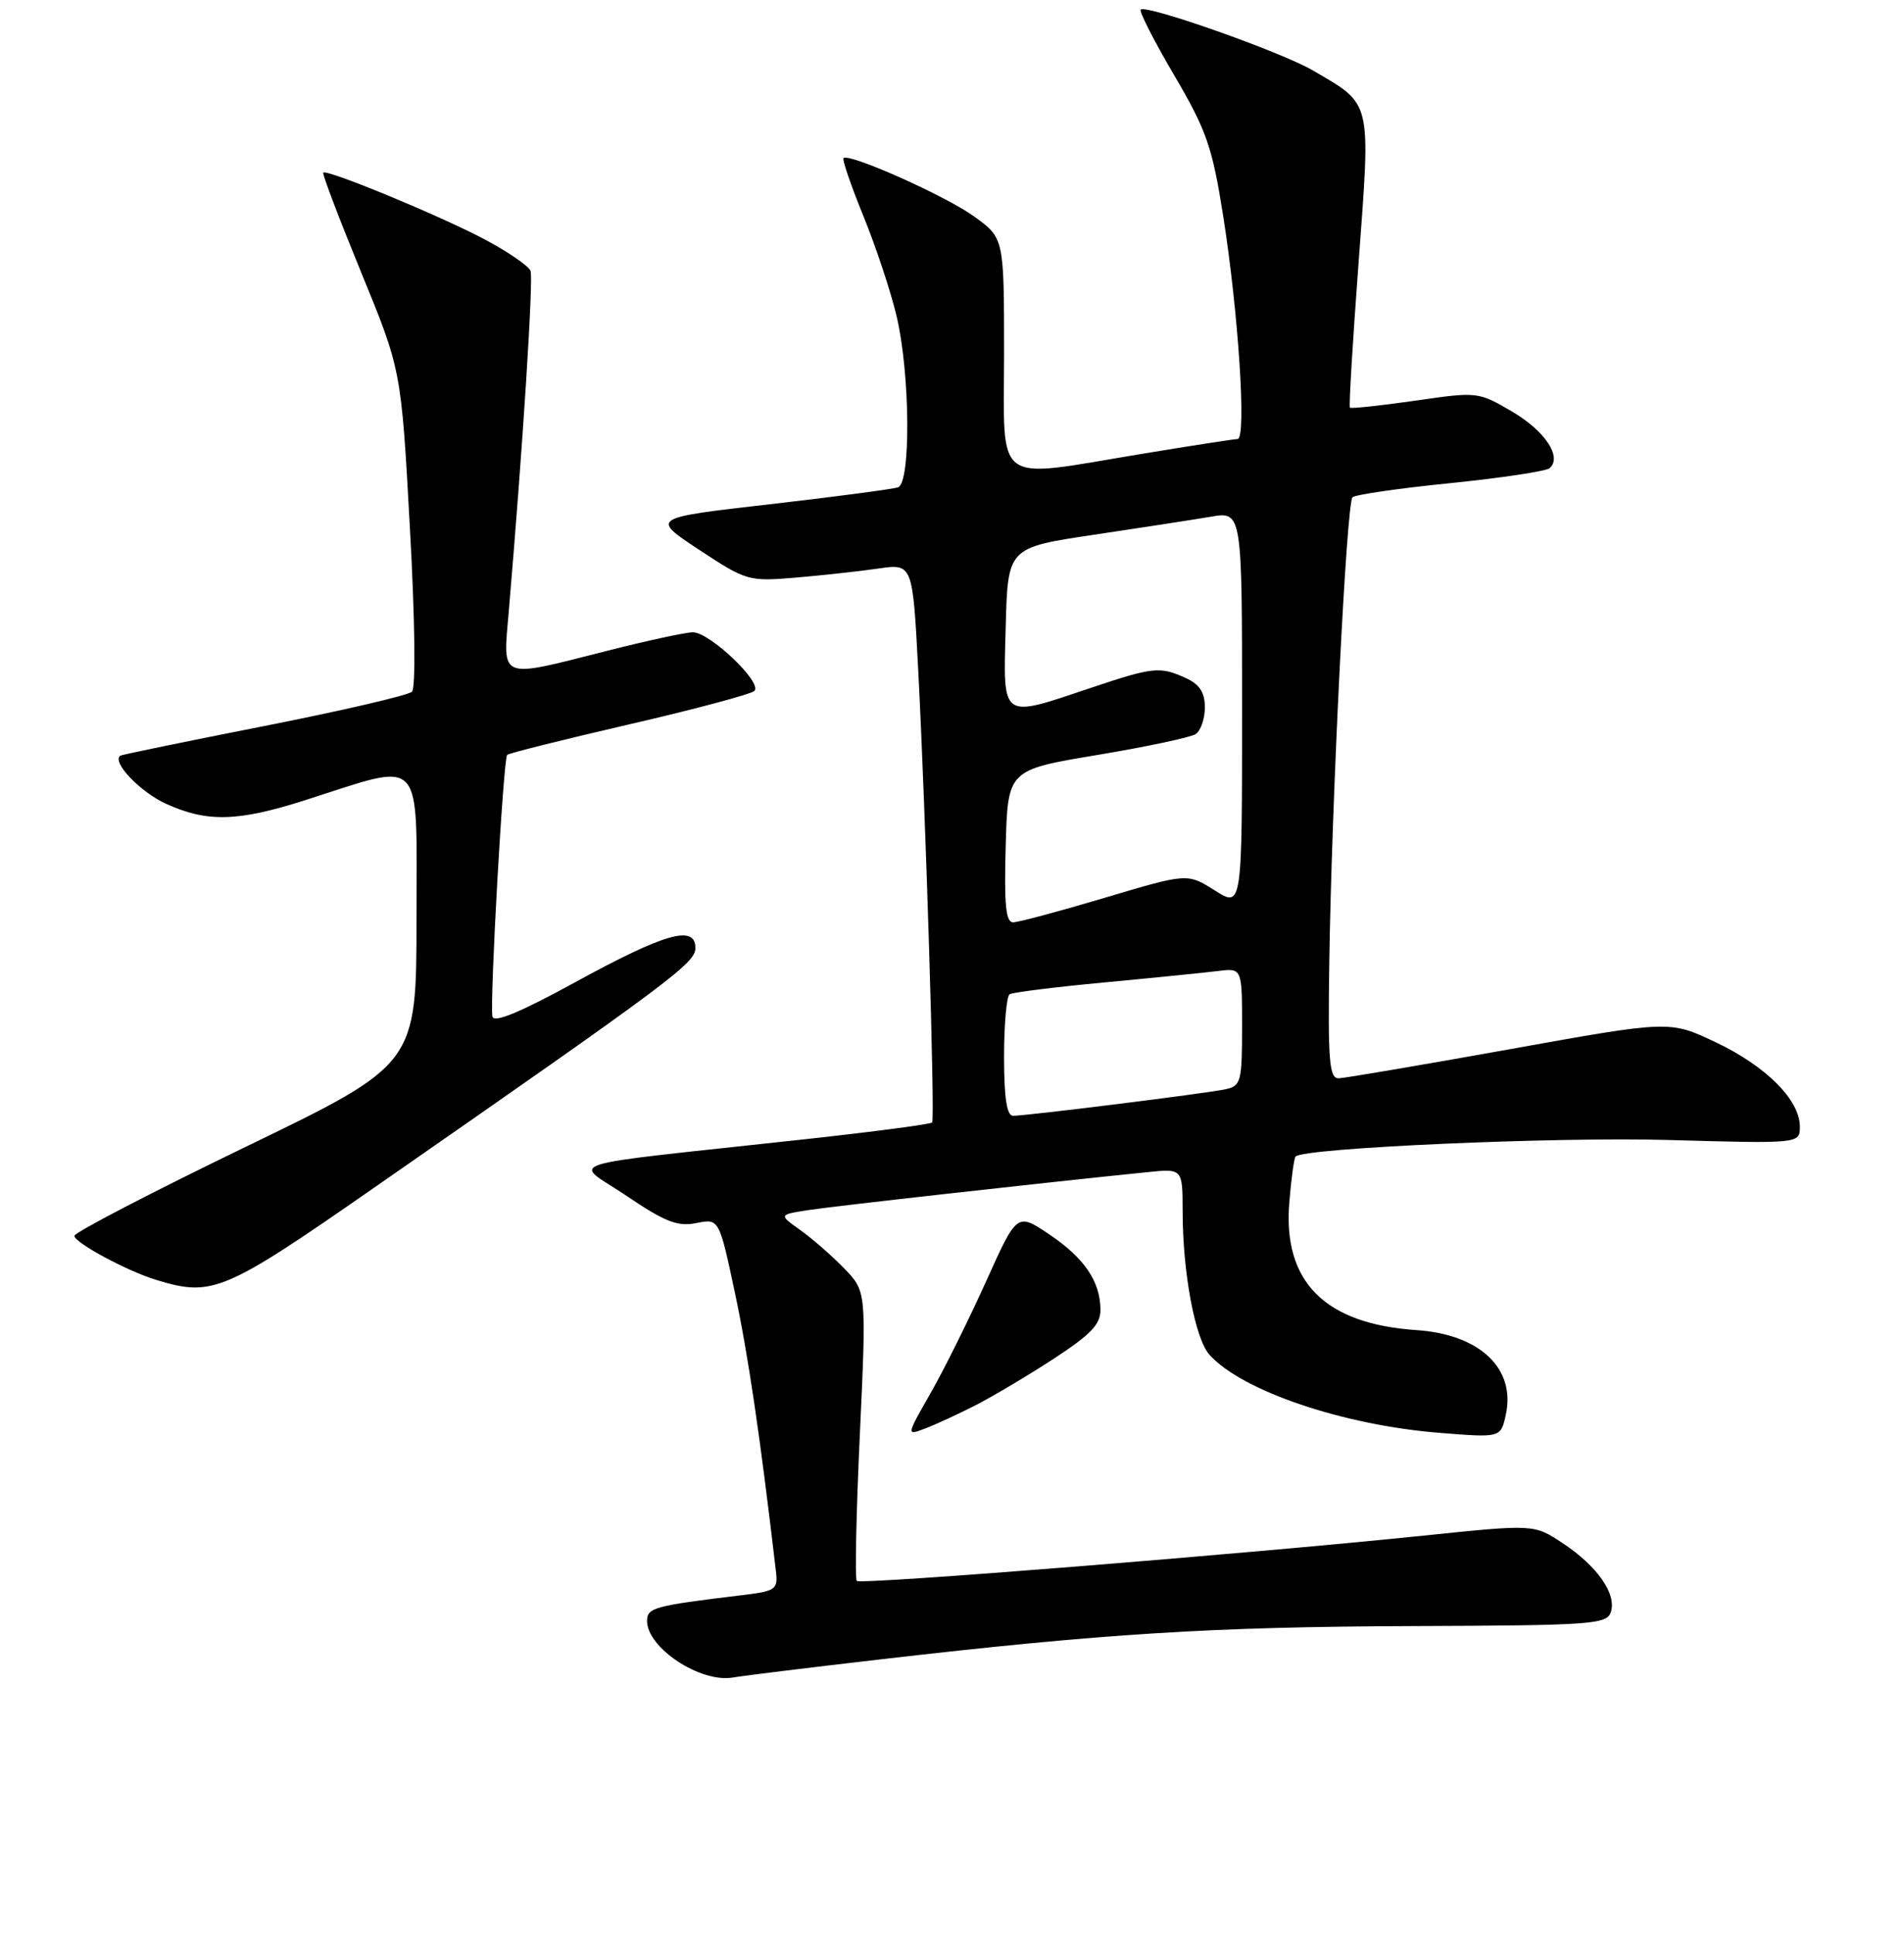 <?xml version="1.0" encoding="UTF-8" standalone="no"?>
<!DOCTYPE svg PUBLIC "-//W3C//DTD SVG 1.1//EN" "http://www.w3.org/Graphics/SVG/1.1/DTD/svg11.dtd" >
<svg xmlns="http://www.w3.org/2000/svg" xmlns:xlink="http://www.w3.org/1999/xlink" version="1.1" viewBox="0 0 256 260">
 <g >
 <path fill="currentColor"
d=" M 118.50 223.06 C 148.47 219.60 162.92 218.70 189.76 218.60 C 214.12 218.51 216.07 218.37 216.59 216.70 C 217.37 214.26 214.75 210.52 210.10 207.45 C 206.26 204.90 206.26 204.90 191.38 206.44 C 167.20 208.94 115.72 213.05 115.20 212.53 C 114.93 212.27 115.12 203.40 115.61 192.83 C 116.50 173.61 116.50 173.61 113.50 170.51 C 111.85 168.81 109.19 166.49 107.60 165.36 C 104.70 163.30 104.70 163.30 108.60 162.69 C 111.99 162.16 140.29 158.99 154.25 157.58 C 159.00 157.09 159.00 157.09 159.01 162.80 C 159.01 171.08 160.68 179.99 162.63 182.14 C 167.02 187.00 180.64 191.61 193.64 192.63 C 201.78 193.28 201.78 193.28 202.46 190.20 C 203.82 183.98 198.99 179.39 190.45 178.81 C 178.12 177.98 172.48 172.32 173.35 161.67 C 173.61 158.47 173.99 155.67 174.20 155.47 C 175.35 154.32 209.07 152.82 224.25 153.25 C 242.00 153.75 242.00 153.75 242.00 151.45 C 242.00 147.88 237.44 143.31 230.67 140.11 C 224.50 137.18 224.50 137.18 203.00 141.05 C 191.18 143.17 180.82 144.93 180.00 144.96 C 178.72 145.00 178.53 142.70 178.73 129.25 C 179.05 107.66 181.04 67.64 181.85 66.85 C 182.21 66.50 188.12 65.64 195.00 64.95 C 201.88 64.25 207.88 63.35 208.35 62.94 C 210.07 61.44 207.74 57.93 203.29 55.32 C 198.75 52.66 198.64 52.65 190.24 53.87 C 185.57 54.54 181.64 54.96 181.50 54.80 C 181.35 54.63 181.88 45.79 182.68 35.14 C 184.30 13.25 184.52 14.14 176.50 9.46 C 172.26 6.98 154.10 0.57 153.37 1.29 C 153.14 1.53 155.16 5.50 157.87 10.11 C 162.22 17.52 162.99 19.72 164.45 28.96 C 166.51 41.98 167.62 58.99 166.40 59.02 C 165.91 59.03 160.10 59.93 153.50 61.02 C 133.33 64.35 135.00 65.57 135.00 47.51 C 135.00 32.01 135.00 32.01 130.99 29.11 C 127.17 26.34 114.14 20.53 113.41 21.26 C 113.22 21.45 114.42 24.96 116.09 29.05 C 117.76 33.15 119.77 39.20 120.55 42.50 C 122.37 50.17 122.49 64.89 120.75 65.51 C 120.06 65.75 112.30 66.78 103.50 67.79 C 87.50 69.62 87.50 69.62 94.00 73.91 C 100.36 78.10 100.64 78.18 107.00 77.65 C 110.58 77.34 115.57 76.80 118.10 76.43 C 122.71 75.77 122.71 75.77 123.46 90.13 C 124.45 108.99 125.73 150.39 125.33 150.90 C 125.16 151.13 117.48 152.14 108.26 153.15 C 73.89 156.91 77.06 155.90 84.25 160.77 C 89.43 164.27 91.12 164.93 93.63 164.42 C 96.69 163.81 96.69 163.81 98.83 173.88 C 100.61 182.26 102.20 193.05 104.32 211.18 C 104.62 213.71 104.35 213.90 99.57 214.47 C 87.94 215.87 87.00 216.13 87.00 217.91 C 87.00 221.52 94.13 226.24 98.50 225.52 C 100.15 225.24 109.15 224.14 118.50 223.06 Z  M 131.17 188.91 C 133.50 187.72 138.24 184.90 141.71 182.64 C 146.71 179.37 147.99 178.02 147.96 176.02 C 147.91 172.21 145.77 169.09 141.03 165.91 C 136.74 163.03 136.74 163.03 132.56 172.31 C 130.26 177.41 126.91 184.16 125.11 187.30 C 121.85 193.01 121.85 193.01 124.39 192.04 C 125.79 191.51 128.84 190.10 131.17 188.91 Z  M 50.31 159.66 C 90.30 131.86 93.50 129.47 93.50 127.45 C 93.50 124.28 89.43 125.43 77.42 132.00 C 69.99 136.07 66.41 137.56 66.21 136.66 C 65.82 134.88 67.67 102.00 68.19 101.48 C 68.41 101.26 75.77 99.42 84.55 97.39 C 93.32 95.37 100.91 93.34 101.42 92.89 C 102.60 91.83 95.45 85.00 93.16 85.00 C 92.22 85.00 87.02 86.12 81.60 87.50 C 66.94 91.22 67.61 91.49 68.40 82.25 C 70.28 60.25 71.74 37.48 71.33 36.41 C 71.07 35.75 68.31 33.85 65.18 32.19 C 59.24 29.03 43.95 22.71 43.46 23.21 C 43.31 23.37 45.60 29.40 48.56 36.62 C 53.95 49.74 53.95 49.74 55.11 70.93 C 55.80 83.32 55.91 92.48 55.39 92.99 C 54.90 93.47 45.95 95.55 35.50 97.61 C 25.05 99.67 16.35 101.46 16.17 101.59 C 14.99 102.43 18.85 106.48 22.33 108.06 C 27.85 110.57 31.97 110.46 41.00 107.58 C 57.23 102.40 56.00 101.10 56.00 123.42 C 56.00 143.07 56.00 143.07 33.00 154.19 C 20.35 160.31 10.00 165.69 10.00 166.14 C 10.00 167.05 17.10 170.88 21.00 172.06 C 28.56 174.37 30.08 173.73 50.31 159.66 Z  M 135.00 142.06 C 135.00 137.69 135.34 133.91 135.75 133.66 C 136.16 133.40 141.90 132.69 148.50 132.07 C 155.10 131.45 161.96 130.76 163.75 130.54 C 167.00 130.13 167.00 130.13 167.00 138.04 C 167.00 145.45 166.85 145.99 164.75 146.44 C 162.19 146.99 138.04 150.00 136.21 150.00 C 135.37 150.00 135.00 147.60 135.00 142.06 Z  M 135.22 113.75 C 135.50 103.50 135.50 103.50 147.50 101.50 C 154.10 100.40 160.06 99.14 160.75 98.69 C 161.44 98.25 162.00 96.63 162.00 95.10 C 162.00 93.09 161.29 92.00 159.45 91.16 C 155.95 89.56 155.08 89.65 146.59 92.50 C 134.47 96.57 134.88 96.87 135.22 84.31 C 135.50 73.62 135.50 73.62 147.00 71.90 C 153.32 70.96 160.41 69.87 162.75 69.47 C 167.00 68.74 167.00 68.74 167.00 95.39 C 167.00 122.03 167.00 122.03 163.33 119.70 C 159.65 117.38 159.65 117.38 148.58 120.68 C 142.48 122.50 136.92 123.99 136.22 123.99 C 135.23 124.00 135.00 121.58 135.22 113.75 Z "/>
</g>
</svg>